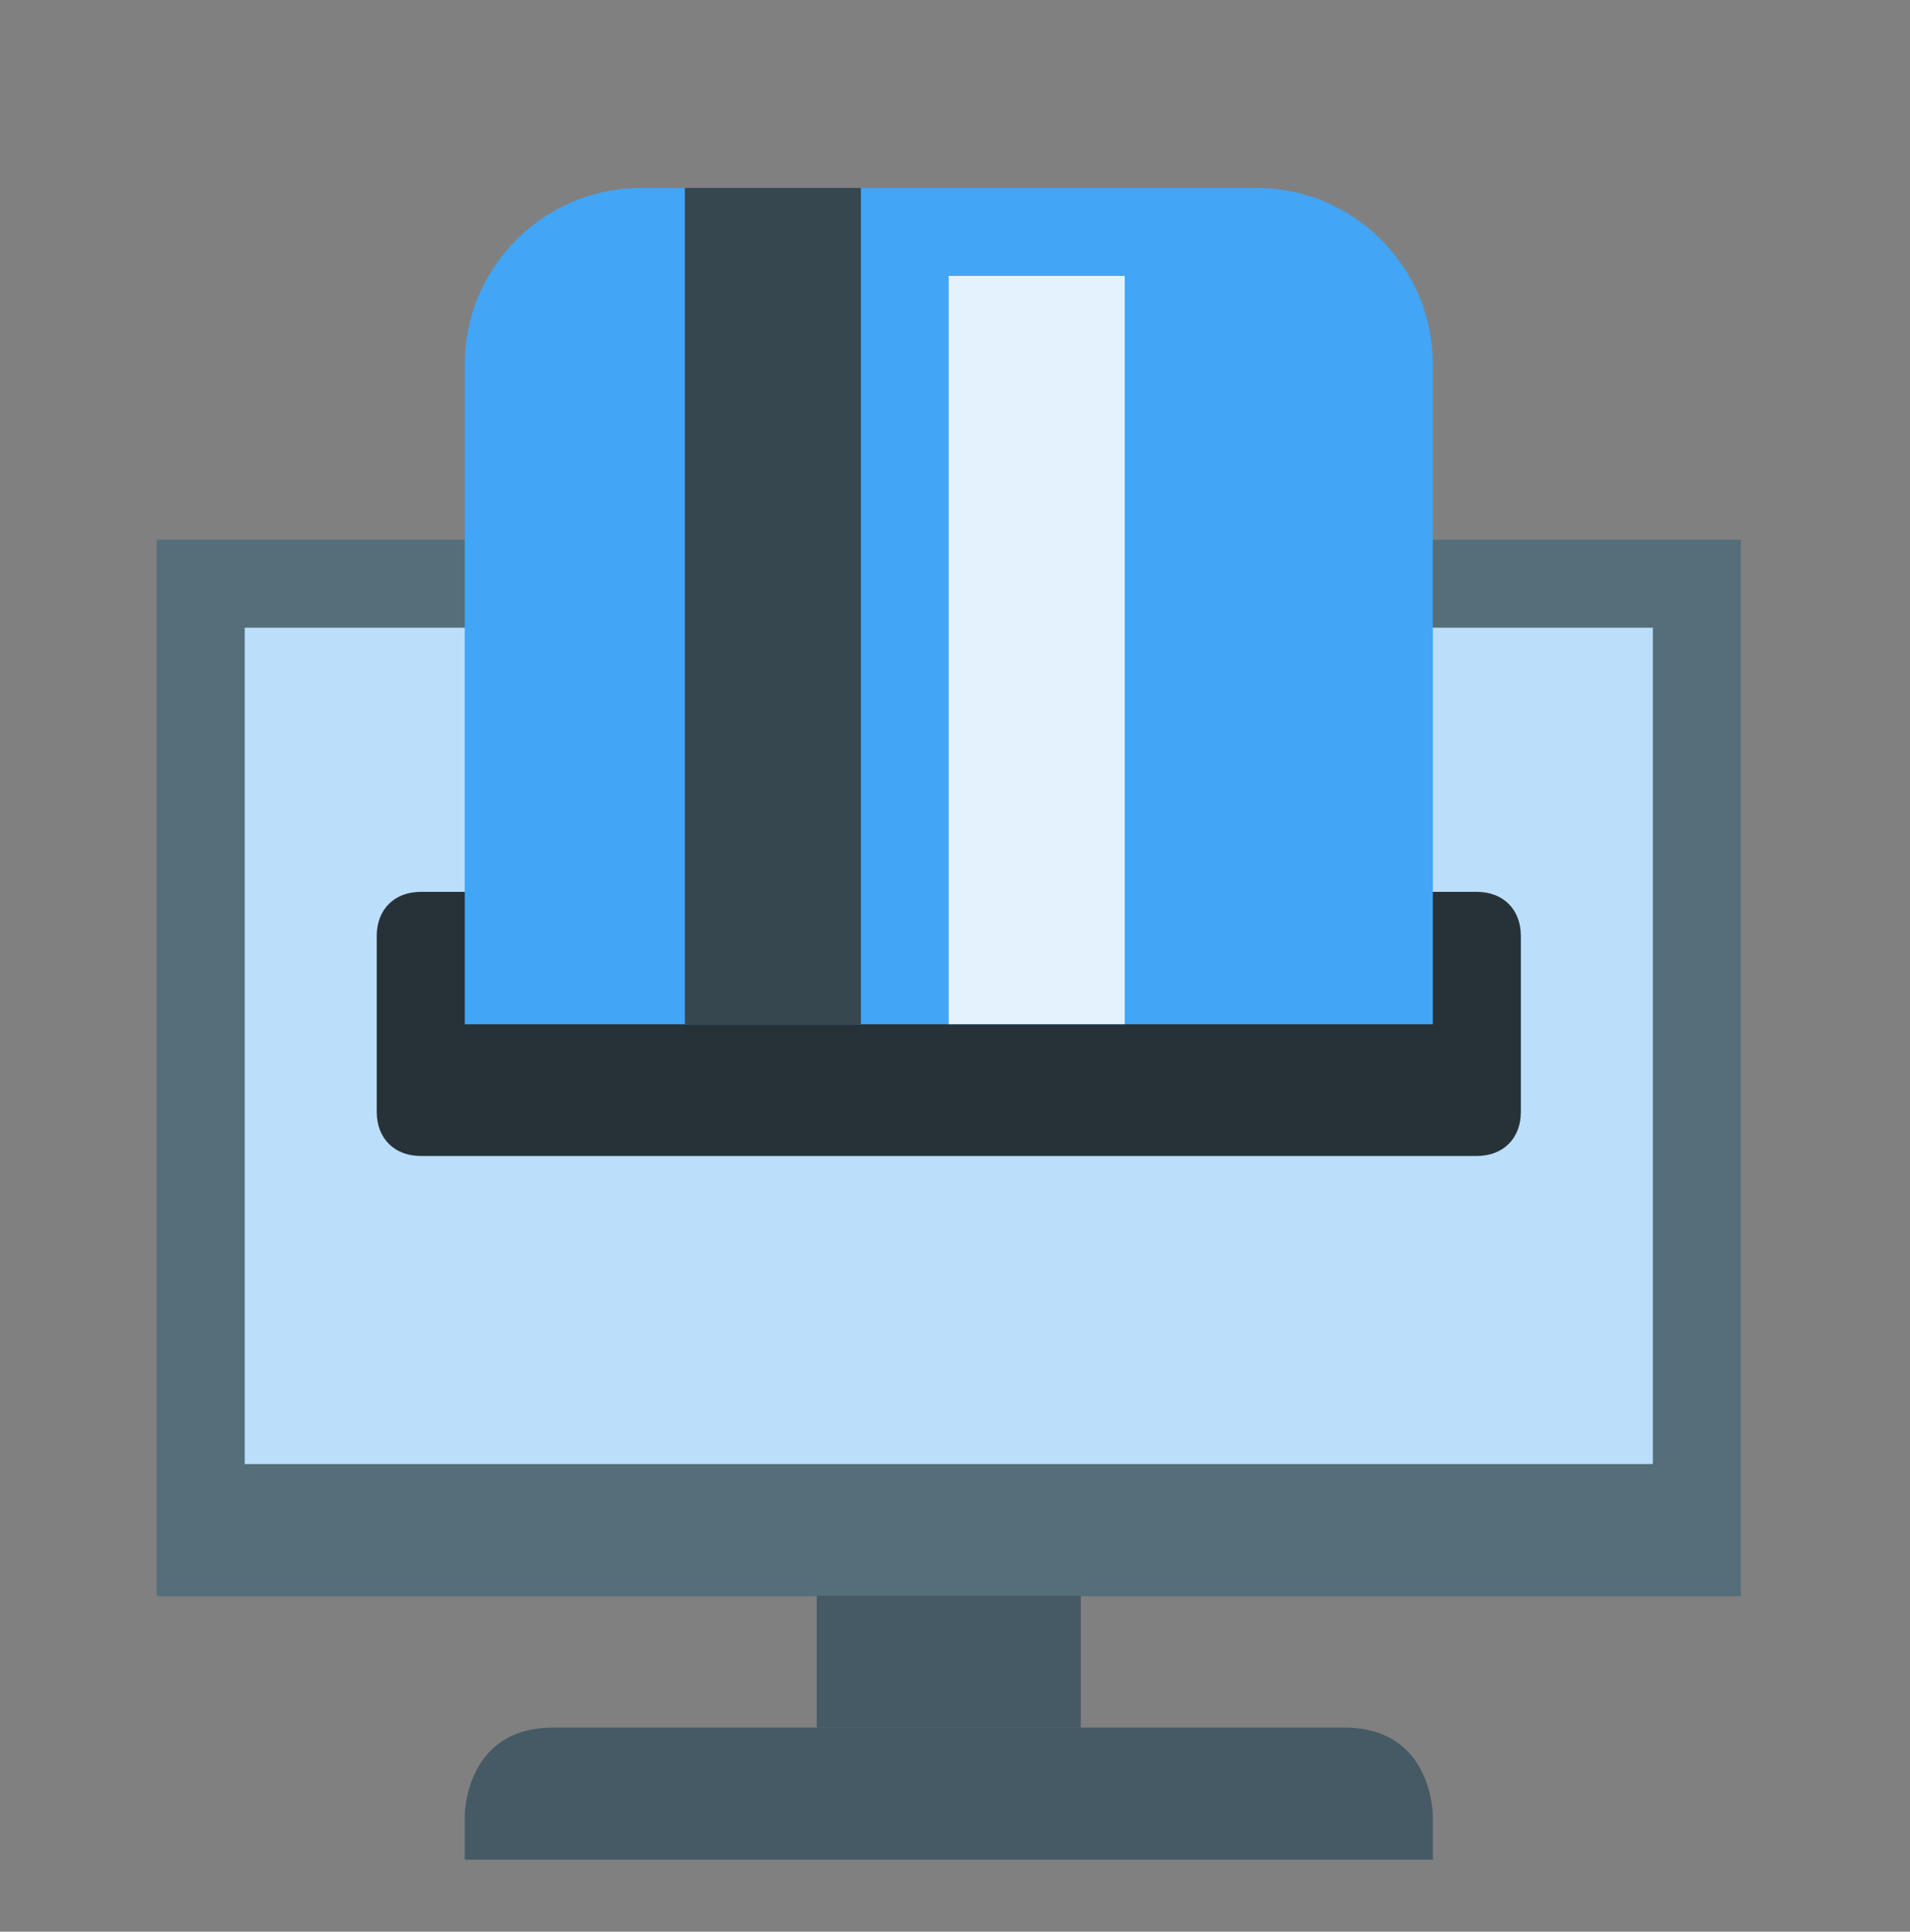 <?xml version="1.0" encoding="utf-8"?>
<!-- Generator: Adobe Illustrator 19.2.0, SVG Export Plug-In . SVG Version: 6.00 Build 0)  -->
<svg version="1.1" id="Layer_1" xmlns="http://www.w3.org/2000/svg" xmlns:xlink="http://www.w3.org/1999/xlink" x="0px" y="0px"
	 viewBox="0 0 181 183" style="enable-background:new 0 0 181 183;" xml:space="preserve">
<rect x="0" y="0" width="181" height="183" fill="#808080" stroke="none"/>
<style type="text/css">
	.st0{fill:#546E7A;}
	.st1{fill:#BBDEFB;}
	.st2{fill:#455A64;}
	.st3{fill:#263238;}
	.st4{fill:#42A5F5;}
	.st5{fill:#37474F;}
	.st6{fill:#E3F2FD;}
</style>
<g id="surface1" transform="matrix(4.17 0 0 4.17 200 204.17)">
	<path class="st0" d="M-44.4-36.7h36v24h-36V-36.7z"/>
</g>
<g id="surface1_1_" transform="matrix(4.17 0 0 4.17 200 202.08)">
	<path class="st1" d="M-42.4-34.2h32v19h-32V-34.2z"/>
</g>
<g id="surface1_2_" transform="matrix(4.17 0 0 4.17 200 260.42)">
	<path class="st2" d="M-29.4-26.2h6v3h-6V-26.2z"/>
</g>
<g id="surface1_3_" transform="matrix(4.17 0 0 4.17 200 272.92)">
	<path class="st2" d="M-17.4-26.2c-2,0-16,0-18,0s-2,2-2,2v1h22v-1C-15.4-24.2-15.4-26.2-17.4-26.2z"/>
</g>
<g id="surface1_4_" transform="matrix(4.17 0 0 4.17 200 200)">
	<path class="st3" d="M-13.4-22.7c0,0.6-0.4,1-1,1h-24c-0.6,0-1-0.4-1-1v-4c0-0.6,0.4-1,1-1h24c0.6,0,1,0.4,1,1V-22.7z"/>
</g>
<g id="surface1_5_" transform="matrix(4.17 0 0 4.17 200 160.42)">
	<path class="st4" d="M-19.4-34.2c2.2,0,4,1.8,4,4v15h-22v-15c0-2.2,1.8-4,4-4H-19.4z"/>
</g>
<g id="surface1_6_" transform="matrix(4.17 0 0 4.17 183.33 160.42)">
	<path class="st5" d="M-28.4-34.2h4v19h-4V-34.2z"/>
</g>
<g id="surface1_7_" transform="matrix(4.17 0 0 4.17 208.33 164.58)">
	<path class="st6" d="M-28.4-33.2h4v17h-4V-33.2z"/>
</g>
</svg>
